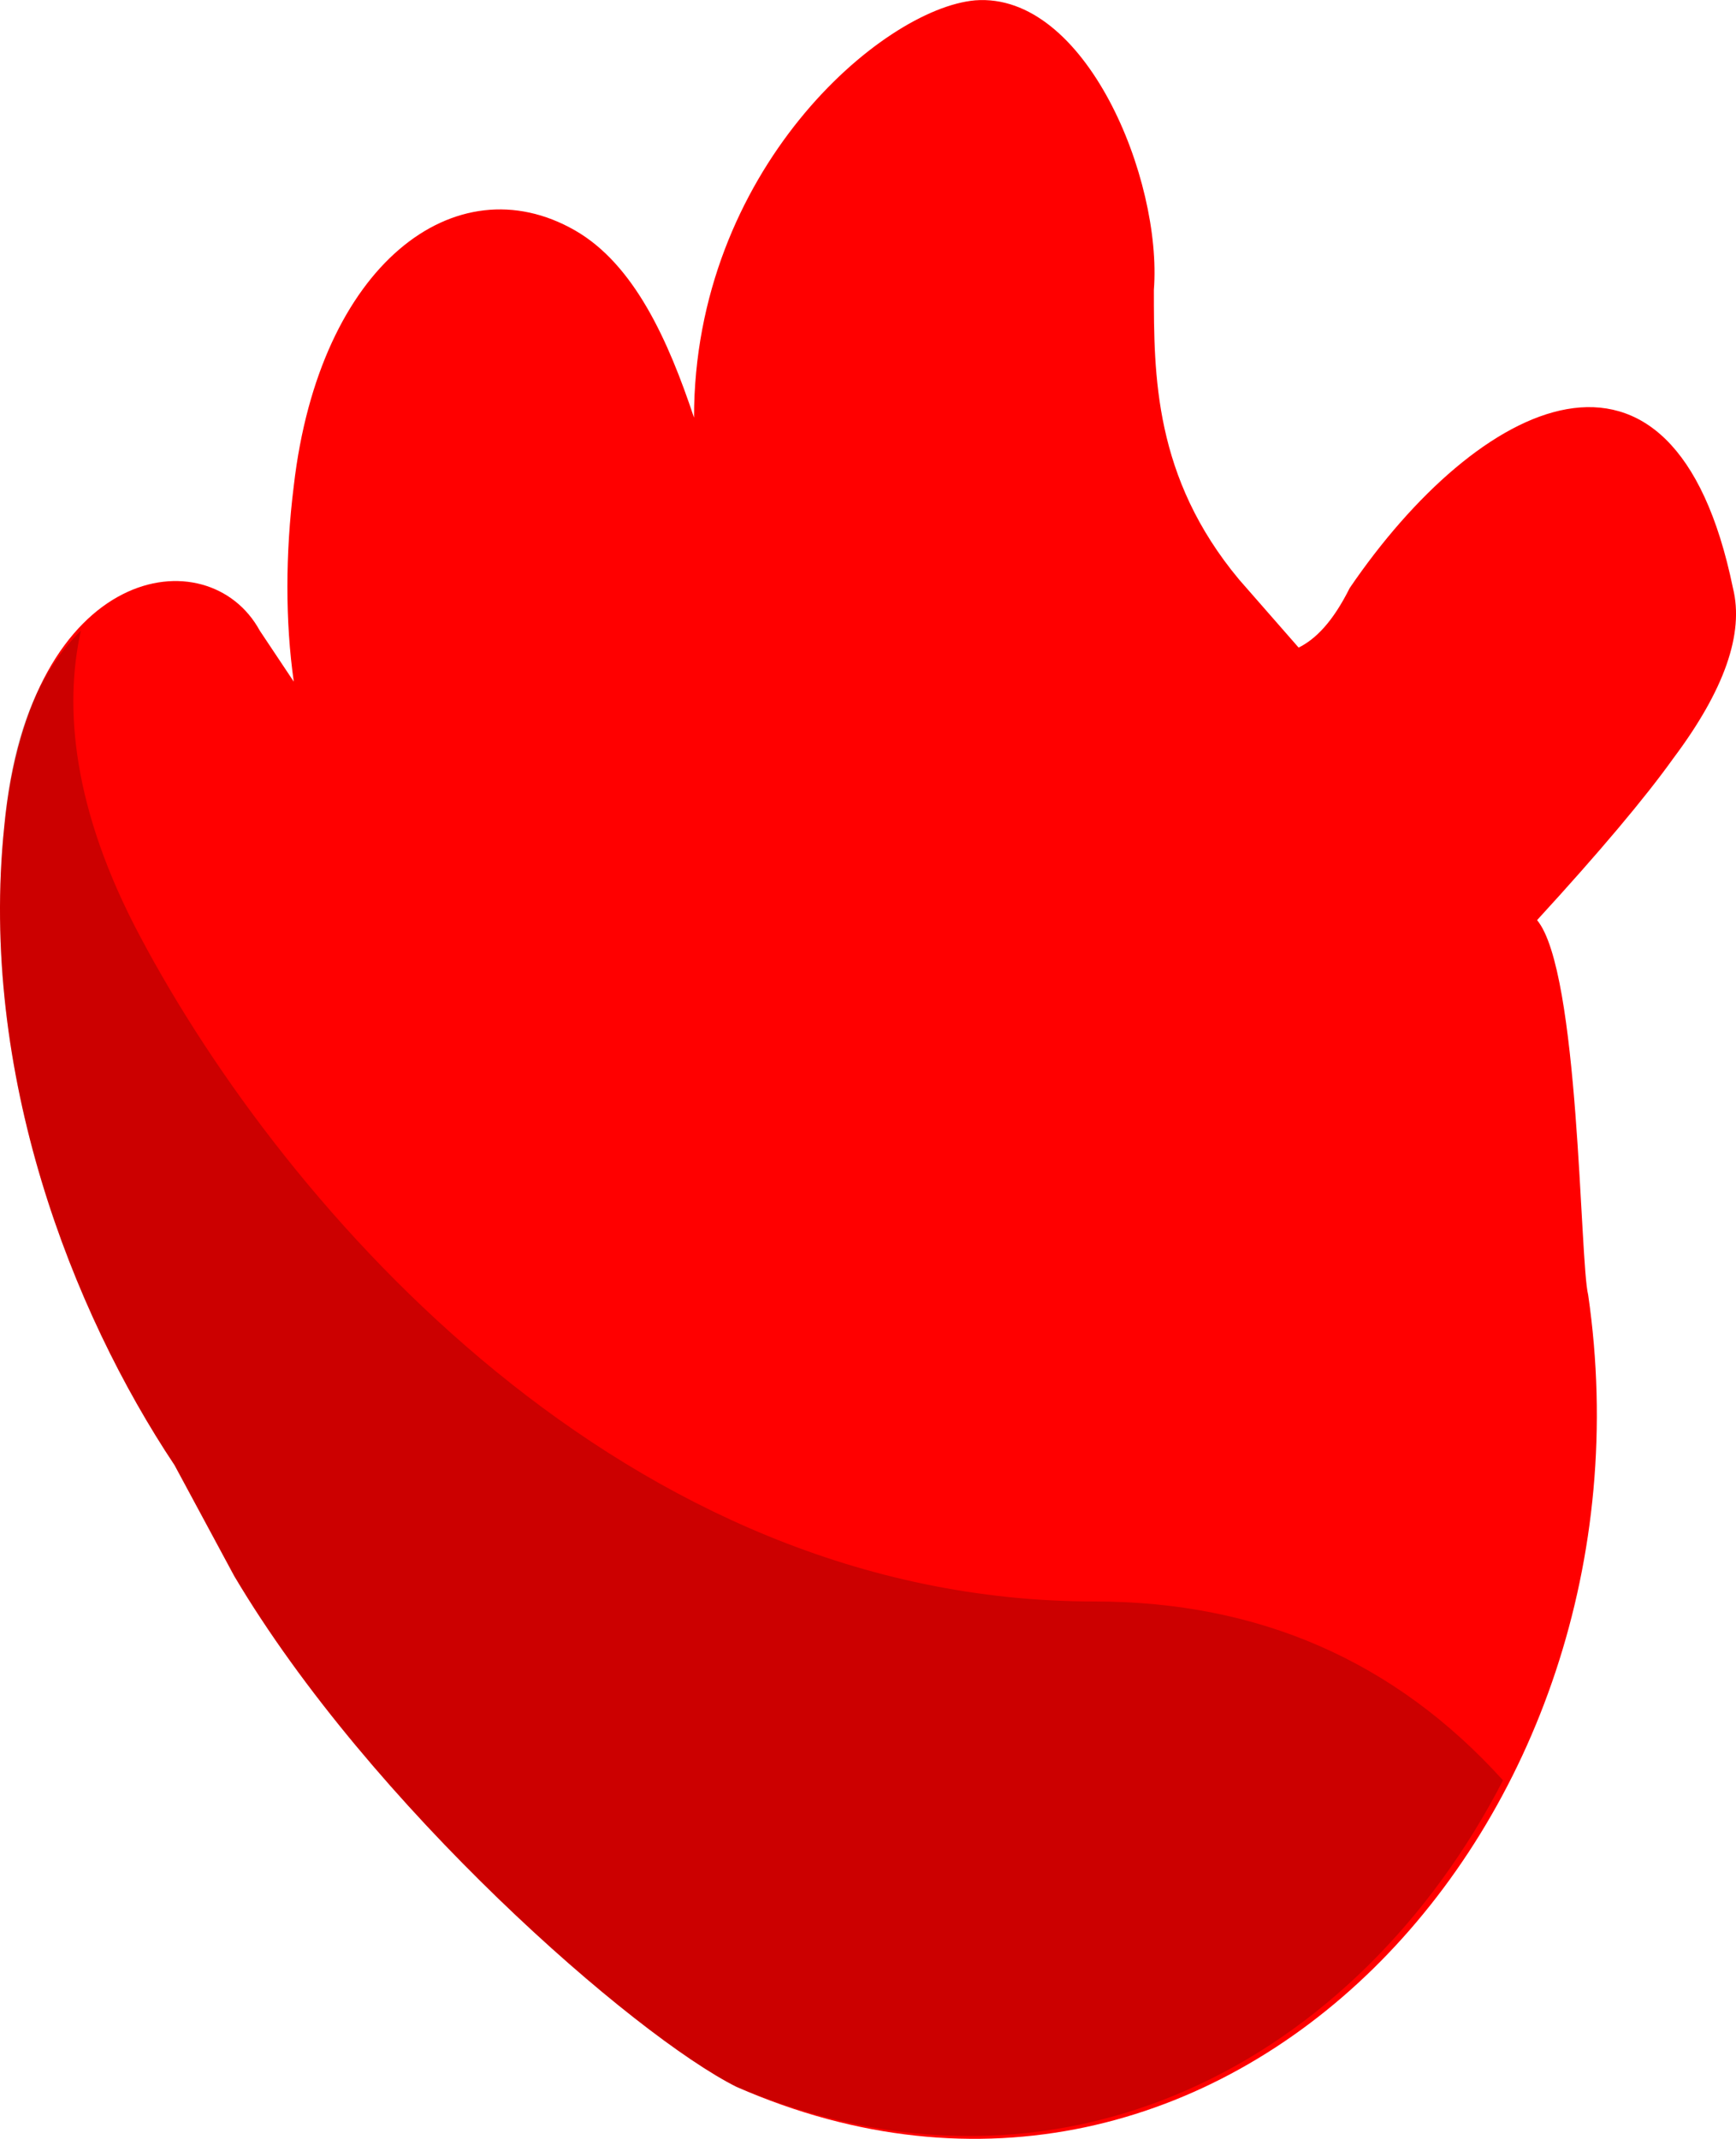 <?xml version="1.0" encoding="UTF-8" standalone="no"?>
<!-- Generator: flash2svg, http://dissentgraphics.com/tools/flash2svg -->

<svg
   xmlns:dc="http://purl.org/dc/elements/1.1/"
   xmlns:cc="http://creativecommons.org/ns#"
   xmlns:rdf="http://www.w3.org/1999/02/22-rdf-syntax-ns#"
   xmlns:svg="http://www.w3.org/2000/svg"
   xmlns="http://www.w3.org/2000/svg"
   xmlns:sodipodi="http://sodipodi.sourceforge.net/DTD/sodipodi-0.dtd"
   xmlns:inkscape="http://www.inkscape.org/namespaces/inkscape"
   id="Avatar"
   image-rendering="auto"
   version="1.1"
   x="0px"
   y="0px"
   width="10.193"
   height="12.557"
   viewBox="0 0 10.193 12.557"
   inkscape:version="0.48.4 r9939"
   sodipodi:docname="Avatar_backHandLeft1.svg">
  <sodipodi:namedview
     pagecolor="#ffffff"
     bordercolor="#666666"
     borderopacity="1"
     objecttolerance="10"
     gridtolerance="10"
     guidetolerance="10"
     inkscape:pageopacity="0"
     inkscape:pageshadow="2"
     inkscape:window-width="640"
     inkscape:window-height="480"
     id="namedview12"
     showgrid="false"
     inkscape:zoom="1.8730159"
     inkscape:cx="32.849397"
     inkscape:cy="-47.917198"
     inkscape:window-x="0"
     inkscape:window-y="0"
     inkscape:window-maximized="0"
     inkscape:current-layer="Avatar"
     fit-margin-top="0"
     fit-margin-left="0"
     fit-margin-right="0"
     fit-margin-bottom="0" />
  <defs
     id="defs3" />
  <g
     id="backHandLeft2"
     overflow="visible"
     transform="translate(6.324,9.951)"
     style="overflow:visible">
    <g
       id="backHandLeft1_0">
      <g
         id="element">
        <g
           id="drawingObject">
          <path
             id="path"
             d="m 0.451,-8.249 c 0.05,-0.65 -0.4,-1.75 -1.05,-1.7 -0.55,0.05 -1.65,1 -1.65,2.45 -0.15,-0.45 -0.35,-0.9 -0.7,-1.1 -0.7,-0.4 -1.5,0.2 -1.65,1.5 -0.05,0.4 -0.05,0.8 0,1.15 l -0.2,-0.3 c -0.3,-0.55 -1.35,-0.4 -1.5,1.15 -0.15,1.45 0.4,2.85 1,3.75 l 0.35,0.65 c 0.8,1.35 2.35,2.7 2.95,3 2.85,1.25 5.45,-1.55 5,-4.65 -0.05,-0.2 -0.05,-1.9 -0.3,-2.2 q 0.55,-0.6 0.8,-0.95 0.45,-0.6 0.35,-1 c -0.35,-1.7 -1.5,-1.1 -2.25,0 -0.1,0.2 -0.2,0.3 -0.3,0.35 l -0.35,-0.4 c -0.5,-0.6 -0.5,-1.2 -0.5,-1.7 z"
             inkscape:connector-curvature="0"
             style="fill:#ff0000" />
        </g>
        <g
           id="drawingObject1">
          <path
             id="path1"
             d="m 0.101,-0.549 c -2.75,0 -4.75,-2.3 -5.6,-3.9 -0.4,-0.75 -0.45,-1.35 -0.35,-1.8 -0.25,0.25 -0.4,0.6 -0.45,1.15 -0.15,1.45 0.4,2.85 1,3.75 l 0.35,0.65 c 0.8,1.35 2.35,2.7 2.95,3 1.9,0.8 3.65,-0.15 4.5,-1.8 q -0.95,-1.05 -2.4,-1.05 z"
             inkscape:connector-curvature="0"
             style="fill:#000000;fill-opacity:0.2" />
        </g>
      </g>
    </g>
  </g>
</svg>
